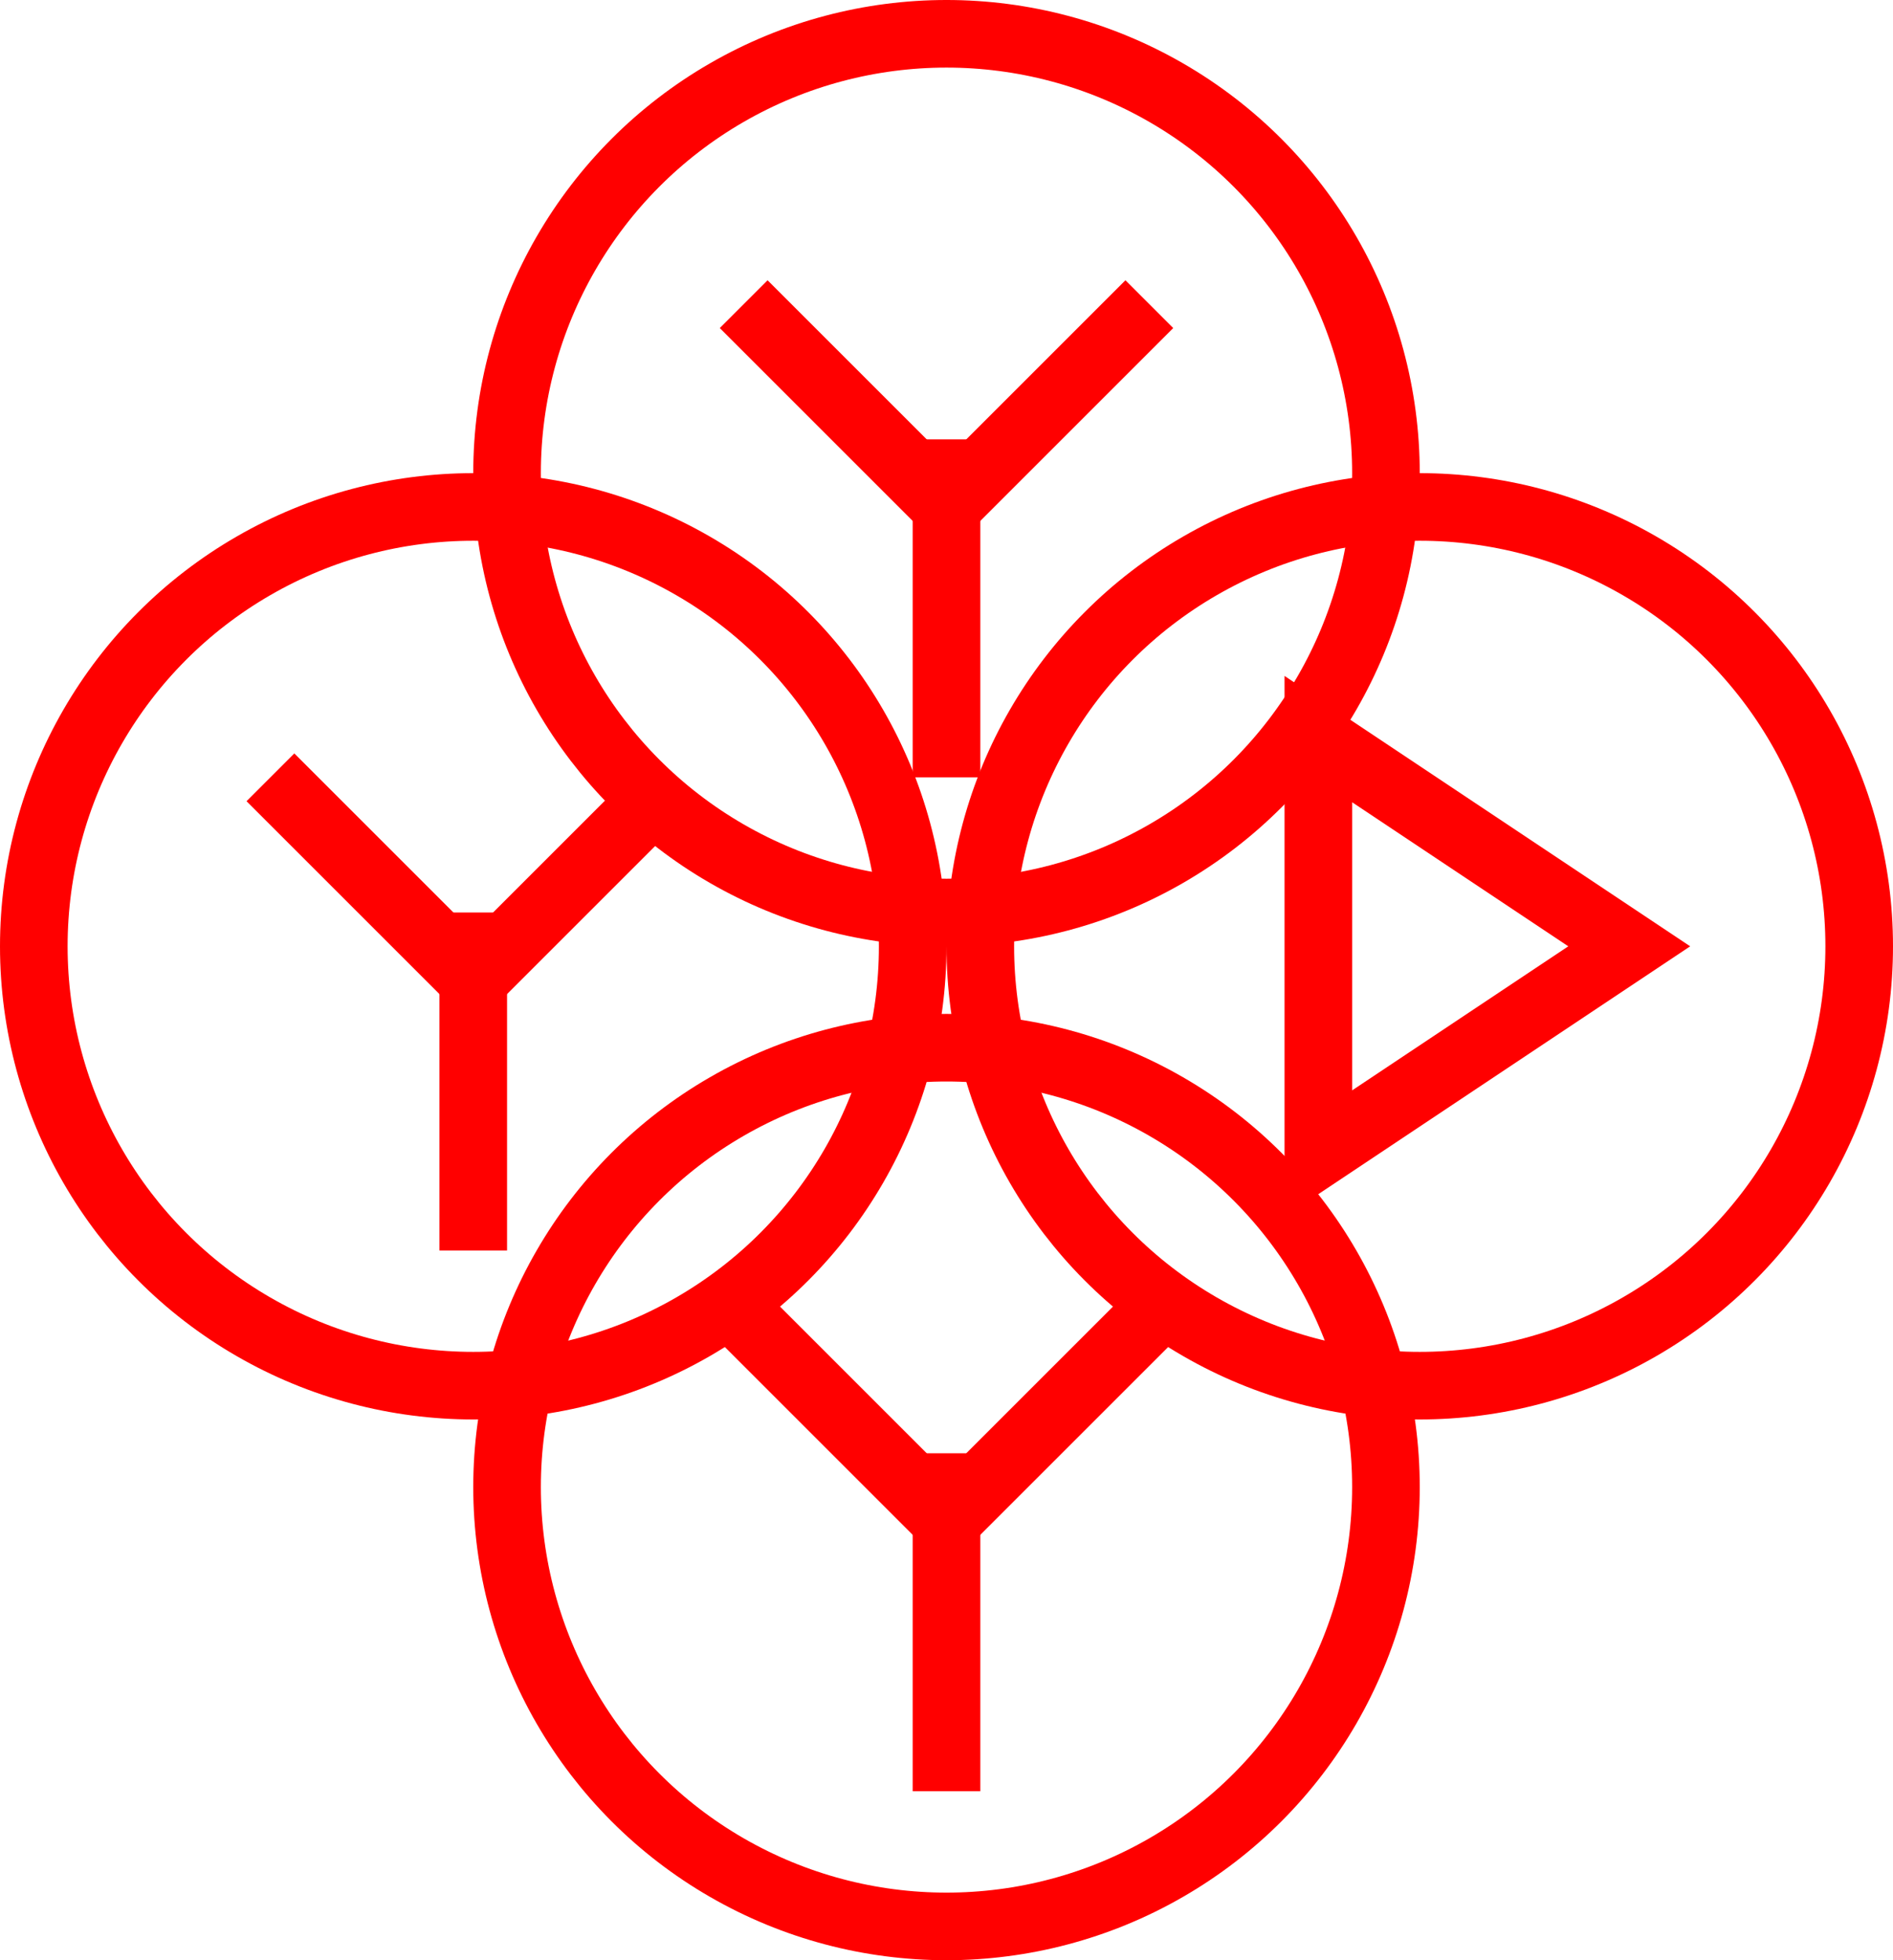 <svg xmlns="http://www.w3.org/2000/svg" width="28" height="29" viewBox="0 0 28 29">
  <g id="组_152" data-name="组 152" transform="translate(594 -1106)">
    <g id="组_141" data-name="组 141" transform="translate(-581 244)">
      <line id="直线_155" data-name="直线 155" y1="5" transform="translate(1 868.5)" fill="none" stroke="red" stroke-width="1"/>
      <line id="直线_156" data-name="直线 156" x1="3" y1="3" transform="translate(-2 866.5)" fill="none" stroke="red" stroke-width="1"/>
      <line id="直线_157" data-name="直线 157" y1="3" x2="3" transform="translate(1 866.5)" fill="none" stroke="red" stroke-width="1"/>
      <g id="椭圆_30" data-name="椭圆 30" transform="translate(-6 862)" fill="none" stroke="red" stroke-width="1">
        <circle cx="7" cy="7" r="7" stroke="none"/>
        <circle cx="7" cy="7" r="6.5" fill="none"/>
      </g>
    </g>
    <g id="组_140" data-name="组 140" transform="translate(-588 251)">
      <line id="直线_155-2" data-name="直线 155" y1="5" transform="translate(1 868.5)" fill="none" stroke="red" stroke-width="1"/>
      <line id="直线_156-2" data-name="直线 156" x1="3" y1="3" transform="translate(-2 866.5)" fill="none" stroke="red" stroke-width="1"/>
      <line id="直线_157-2" data-name="直线 157" y1="3" x2="3" transform="translate(1 866.5)" fill="none" stroke="red" stroke-width="1"/>
      <g id="椭圆_30-2" data-name="椭圆 30" transform="translate(-6 862)" fill="none" stroke="red" stroke-width="1">
        <circle cx="7" cy="7" r="7" stroke="none"/>
        <circle cx="7" cy="7" r="6.5" fill="none"/>
      </g>
    </g>
    <g id="组_142" data-name="组 142" transform="translate(-581 259)">
      <line id="直线_155-3" data-name="直线 155" y1="5" transform="translate(1 868.5)" fill="none" stroke="red" stroke-width="1"/>
      <line id="直线_156-3" data-name="直线 156" x1="3" y1="3" transform="translate(-2 866.5)" fill="none" stroke="red" stroke-width="1"/>
      <line id="直线_157-3" data-name="直线 157" y1="3" x2="3" transform="translate(1 866.5)" fill="none" stroke="red" stroke-width="1"/>
      <g id="椭圆_30-3" data-name="椭圆 30" transform="translate(-6 862)" fill="none" stroke="red" stroke-width="1">
        <circle cx="7" cy="7" r="7" stroke="none"/>
        <circle cx="7" cy="7" r="6.5" fill="none"/>
      </g>
    </g>
    <g id="组_143" data-name="组 143" transform="translate(-574 251)">
      <g id="椭圆_30-4" data-name="椭圆 30" transform="translate(-6 862)" fill="none" stroke="red" stroke-width="1">
        <circle cx="7" cy="7" r="7" stroke="none"/>
        <circle cx="7" cy="7" r="6.5" fill="none"/>
      </g>
      <g id="多边形_9" data-name="多边形 9" transform="translate(5 865) rotate(90)" fill="none">
        <path d="M4,0,8,6H0Z" stroke="none"/>
        <path d="M 4 1.803 L 1.869 5 L 6.131 5 L 4 1.803 M 4 0 L 8 6 L -4.76837158203125e-07 6 L 4 0 Z" stroke="none" fill="red"/>
      </g>
    </g>
  </g>
</svg>
